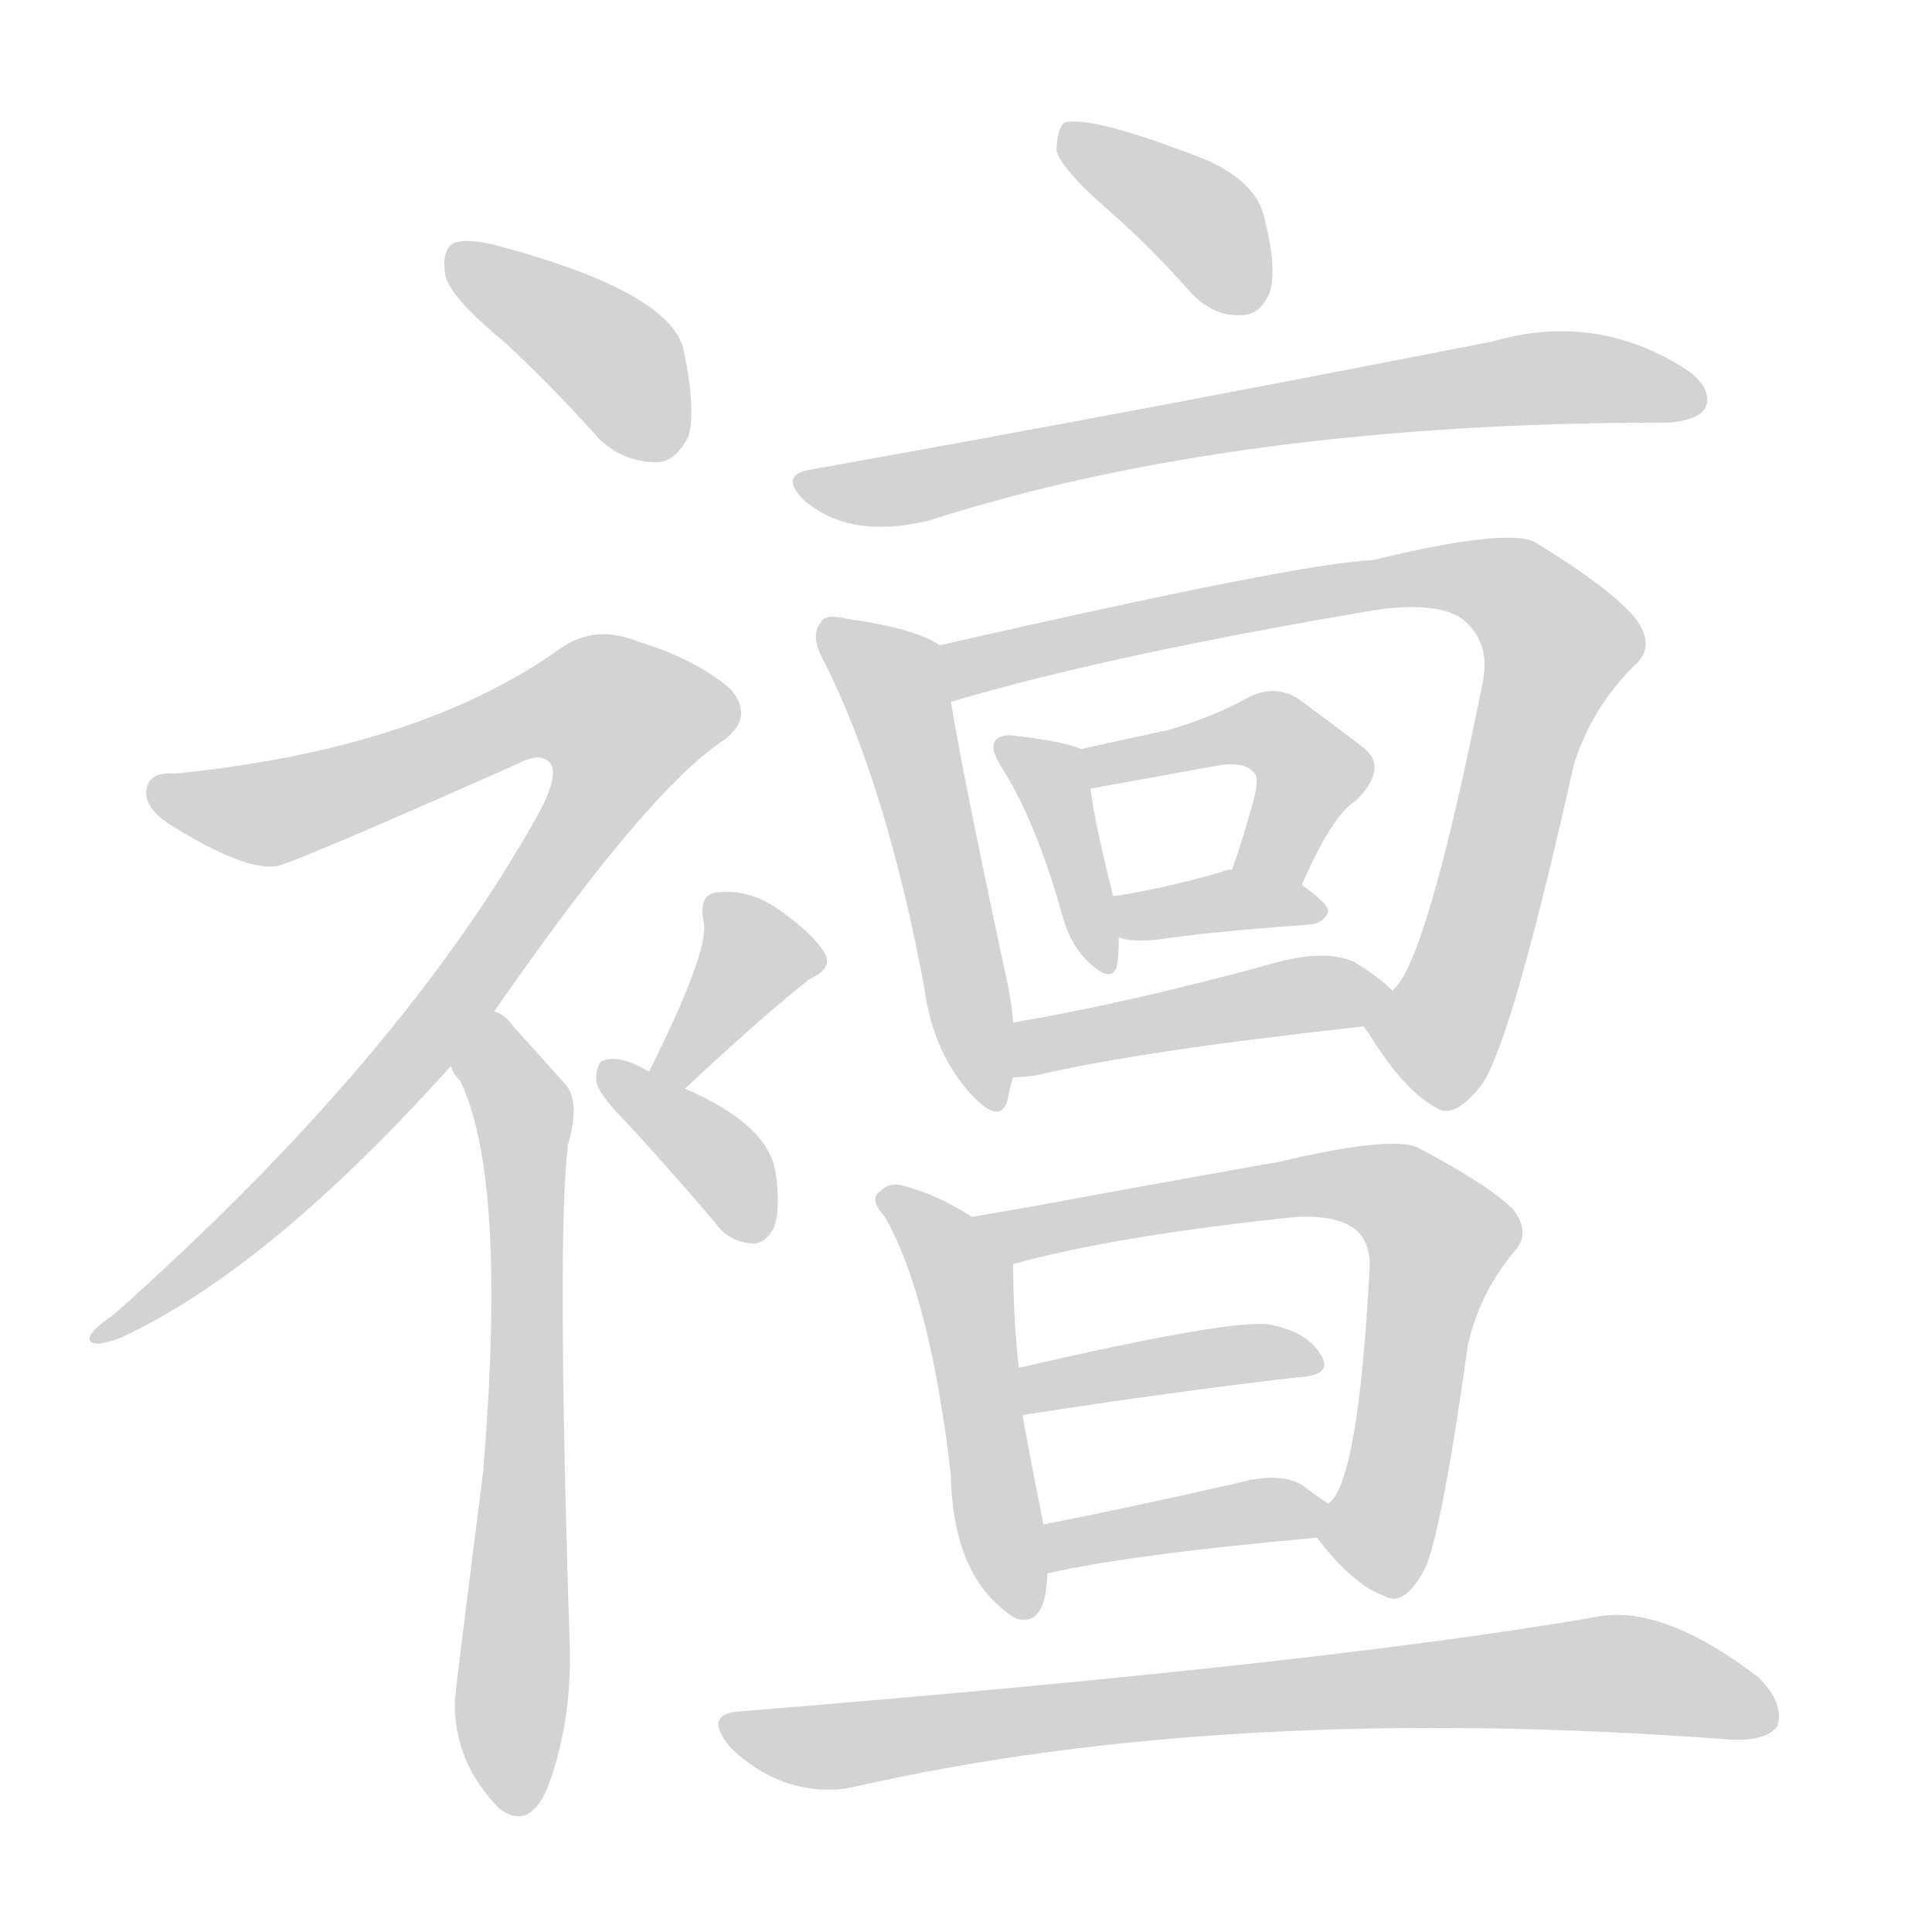 <svg version="1.1" viewBox="0 0 1024 1024" xmlns="http://www.w3.org/2000/svg">
  
  <g transform="scale(1, -1) translate(0, -900)">
    <style type="text/css">
        .origin {display:none;}
        .hide {display:none;}
        .stroke {fill: lightgray;}
    </style>

    <path d="M 267 719 Q 291 697 317 668 Q 330 655 348 655 Q 358 655 365 669 Q 369 684 362 716 Q 353 746 263 770 Q 247 774 240 771 Q 234 767 236 754 Q 239 742 267 719 Z" fill="lightgray" class="stroke"/>
    <path d="M 262 364 Q 343 481 384 508 Q 400 520 387 535 Q 368 551 338 560 Q 316 569 298 557 Q 223 503 93 490 Q 80 491 78 483 Q 75 473 90 463 Q 130 438 147 441 Q 159 444 274 495 Q 287 502 292 495 Q 296 488 285 468 Q 213 339 60 203 Q 45 193 48 189 Q 51 186 64 191 Q 142 227 239 335 L 262 364 Z" fill="lightgray" class="stroke"/>
    <path d="M 239 335 Q 240 331 244 327 Q 269 275 256 119 Q 241 2 241 -3 Q 241 -34 264 -58 Q 280 -71 290 -48 Q 303 -14 302 27 Q 295 244 301 293 Q 308 317 299 326 Q 283 344 272 356 Q 268 362 262 364 C 239 383 224 361 239 335 Z" fill="lightgray" class="stroke"/>
    <path d="M 363 323 Q 406 363 429 381 Q 442 387 437 395 Q 431 405 414 417 Q 398 429 380 427 Q 370 426 373 411 Q 376 396 344 332 C 331 305 341 303 363 323 Z" fill="lightgray" class="stroke"/>
    <path d="M 344 332 Q 329 341 320 338 Q 316 337 316 327 Q 317 320 334 303 Q 356 279 379 252 Q 386 242 398 241 Q 405 240 410 249 Q 414 259 411 279 Q 407 304 363 323 L 344 332 Z" fill="lightgray" class="stroke"/>
    <path d="M 587 789 Q 609 770 632 744 Q 644 732 658 733 Q 668 733 673 745 Q 677 758 670 785 Q 666 803 640 815 Q 579 839 564 835 Q 560 831 560 820 Q 563 810 587 789 Z" fill="lightgray" class="stroke"/>
    <path d="M 429 651 Q 413 648 426 635 Q 450 614 492 624 Q 654 676 882 676 L 884 676 Q 900 677 904 684 Q 908 694 894 704 Q 846 735 791 719 Q 592 680 429 651 Z" fill="lightgray" class="stroke"/>
    <path d="M 498 558 Q 485 567 449 572 Q 437 575 435 570 Q 429 563 437 549 Q 470 483 490 376 Q 494 345 512 323 Q 530 302 534 317 Q 535 323 537 329 L 537 358 Q 536 371 532 388 Q 510 491 504 528 C 499 557 499 557 498 558 Z" fill="lightgray" class="stroke"/>
    <path d="M 723 356 Q 723 355 725 353 Q 744 322 761 313 Q 771 306 786 326 Q 802 351 834 494 Q 843 524 866 547 Q 878 557 867 572 Q 854 588 813 613 Q 797 620 727 603 Q 691 602 498 558 C 469 551 475 520 504 528 Q 588 553 731 577 Q 762 581 775 572 Q 790 560 786 539 Q 756 389 738 375 C 725 353 721 359 723 356 Z" fill="lightgray" class="stroke"/>
    <path d="M 573 503 Q 564 507 538 510 Q 531 511 528 508 Q 524 504 531 493 Q 549 465 563 415 Q 567 400 576 391 Q 589 378 592 388 Q 593 394 593 403 L 590 425 Q 580 465 578 482 C 575 502 575 502 573 503 Z" fill="lightgray" class="stroke"/>
    <path d="M 690 431 Q 706 468 719 476 Q 737 494 721 505 Q 708 515 689 529 Q 676 538 661 530 Q 643 520 619 513 Q 600 509 573 503 C 544 497 548 477 578 482 L 644 494 Q 660 497 665 490 Q 668 487 663 471 Q 659 456 653 439 C 643 411 678 404 690 431 Z" fill="lightgray" class="stroke"/>
    <path d="M 593 403 Q 594 403 597 402 Q 604 401 614 402 Q 639 406 695 410 Q 702 411 704 417 Q 704 421 690 431 L 653 439 Q 649 439 648 438 Q 617 429 590 425 C 560 420 564 410 593 403 Z" fill="lightgray" class="stroke"/>
    <path d="M 537 329 Q 541 329 549 330 Q 604 343 723 356 C 753 359 755 360 738 375 Q 731 382 718 390 Q 703 397 677 390 Q 601 369 537 358 C 507 353 507 327 537 329 Z" fill="lightgray" class="stroke"/>
    <path d="M 515 255 Q 497 267 477 272 Q 471 273 467 269 Q 460 265 469 255 Q 493 213 504 118 Q 505 64 537 43 L 539 42 Q 554 38 555 64 L 555 66 L 553 92 Q 543 143 542 150 L 540 175 Q 537 202 537 230 C 537 241 537 241 515 255 Z" fill="lightgray" class="stroke"/>
    <path d="M 698 85 Q 717 60 734 54 Q 744 48 755 68 Q 764 87 778 187 Q 784 214 802 236 Q 812 246 802 259 Q 789 272 751 292 Q 736 298 677 284 Q 676 284 582 267 Q 545 260 515 255 C 485 250 508 222 537 230 Q 591 245 687 255 Q 706 256 716 250 Q 726 244 726 229 Q 720 114 704 103 C 695 88 695 88 698 85 Z" fill="lightgray" class="stroke"/>
    <path d="M 542 150 Q 626 163 688 170 Q 707 171 700 182 Q 693 194 673 198 Q 652 201 540 175 C 511 168 512 145 542 150 Z" fill="lightgray" class="stroke"/>
    <path d="M 555 66 Q 598 76 698 85 C 727 88 727 88 704 103 Q 698 107 690 113 Q 678 120 656 114 Q 599 101 553 92 C 524 86 526 59 555 66 Z" fill="lightgray" class="stroke"/>
    <path d="M 393 -7 Q 372 -8 387 -26 Q 400 -39 417 -45 Q 436 -51 453 -47 Q 651 -2 917 -22 Q 936 -23 942 -15 Q 946 -3 932 11 Q 881 50 846 43 Q 702 18 393 -7 Z" fill="lightgray" class="stroke"/></g>
</svg>